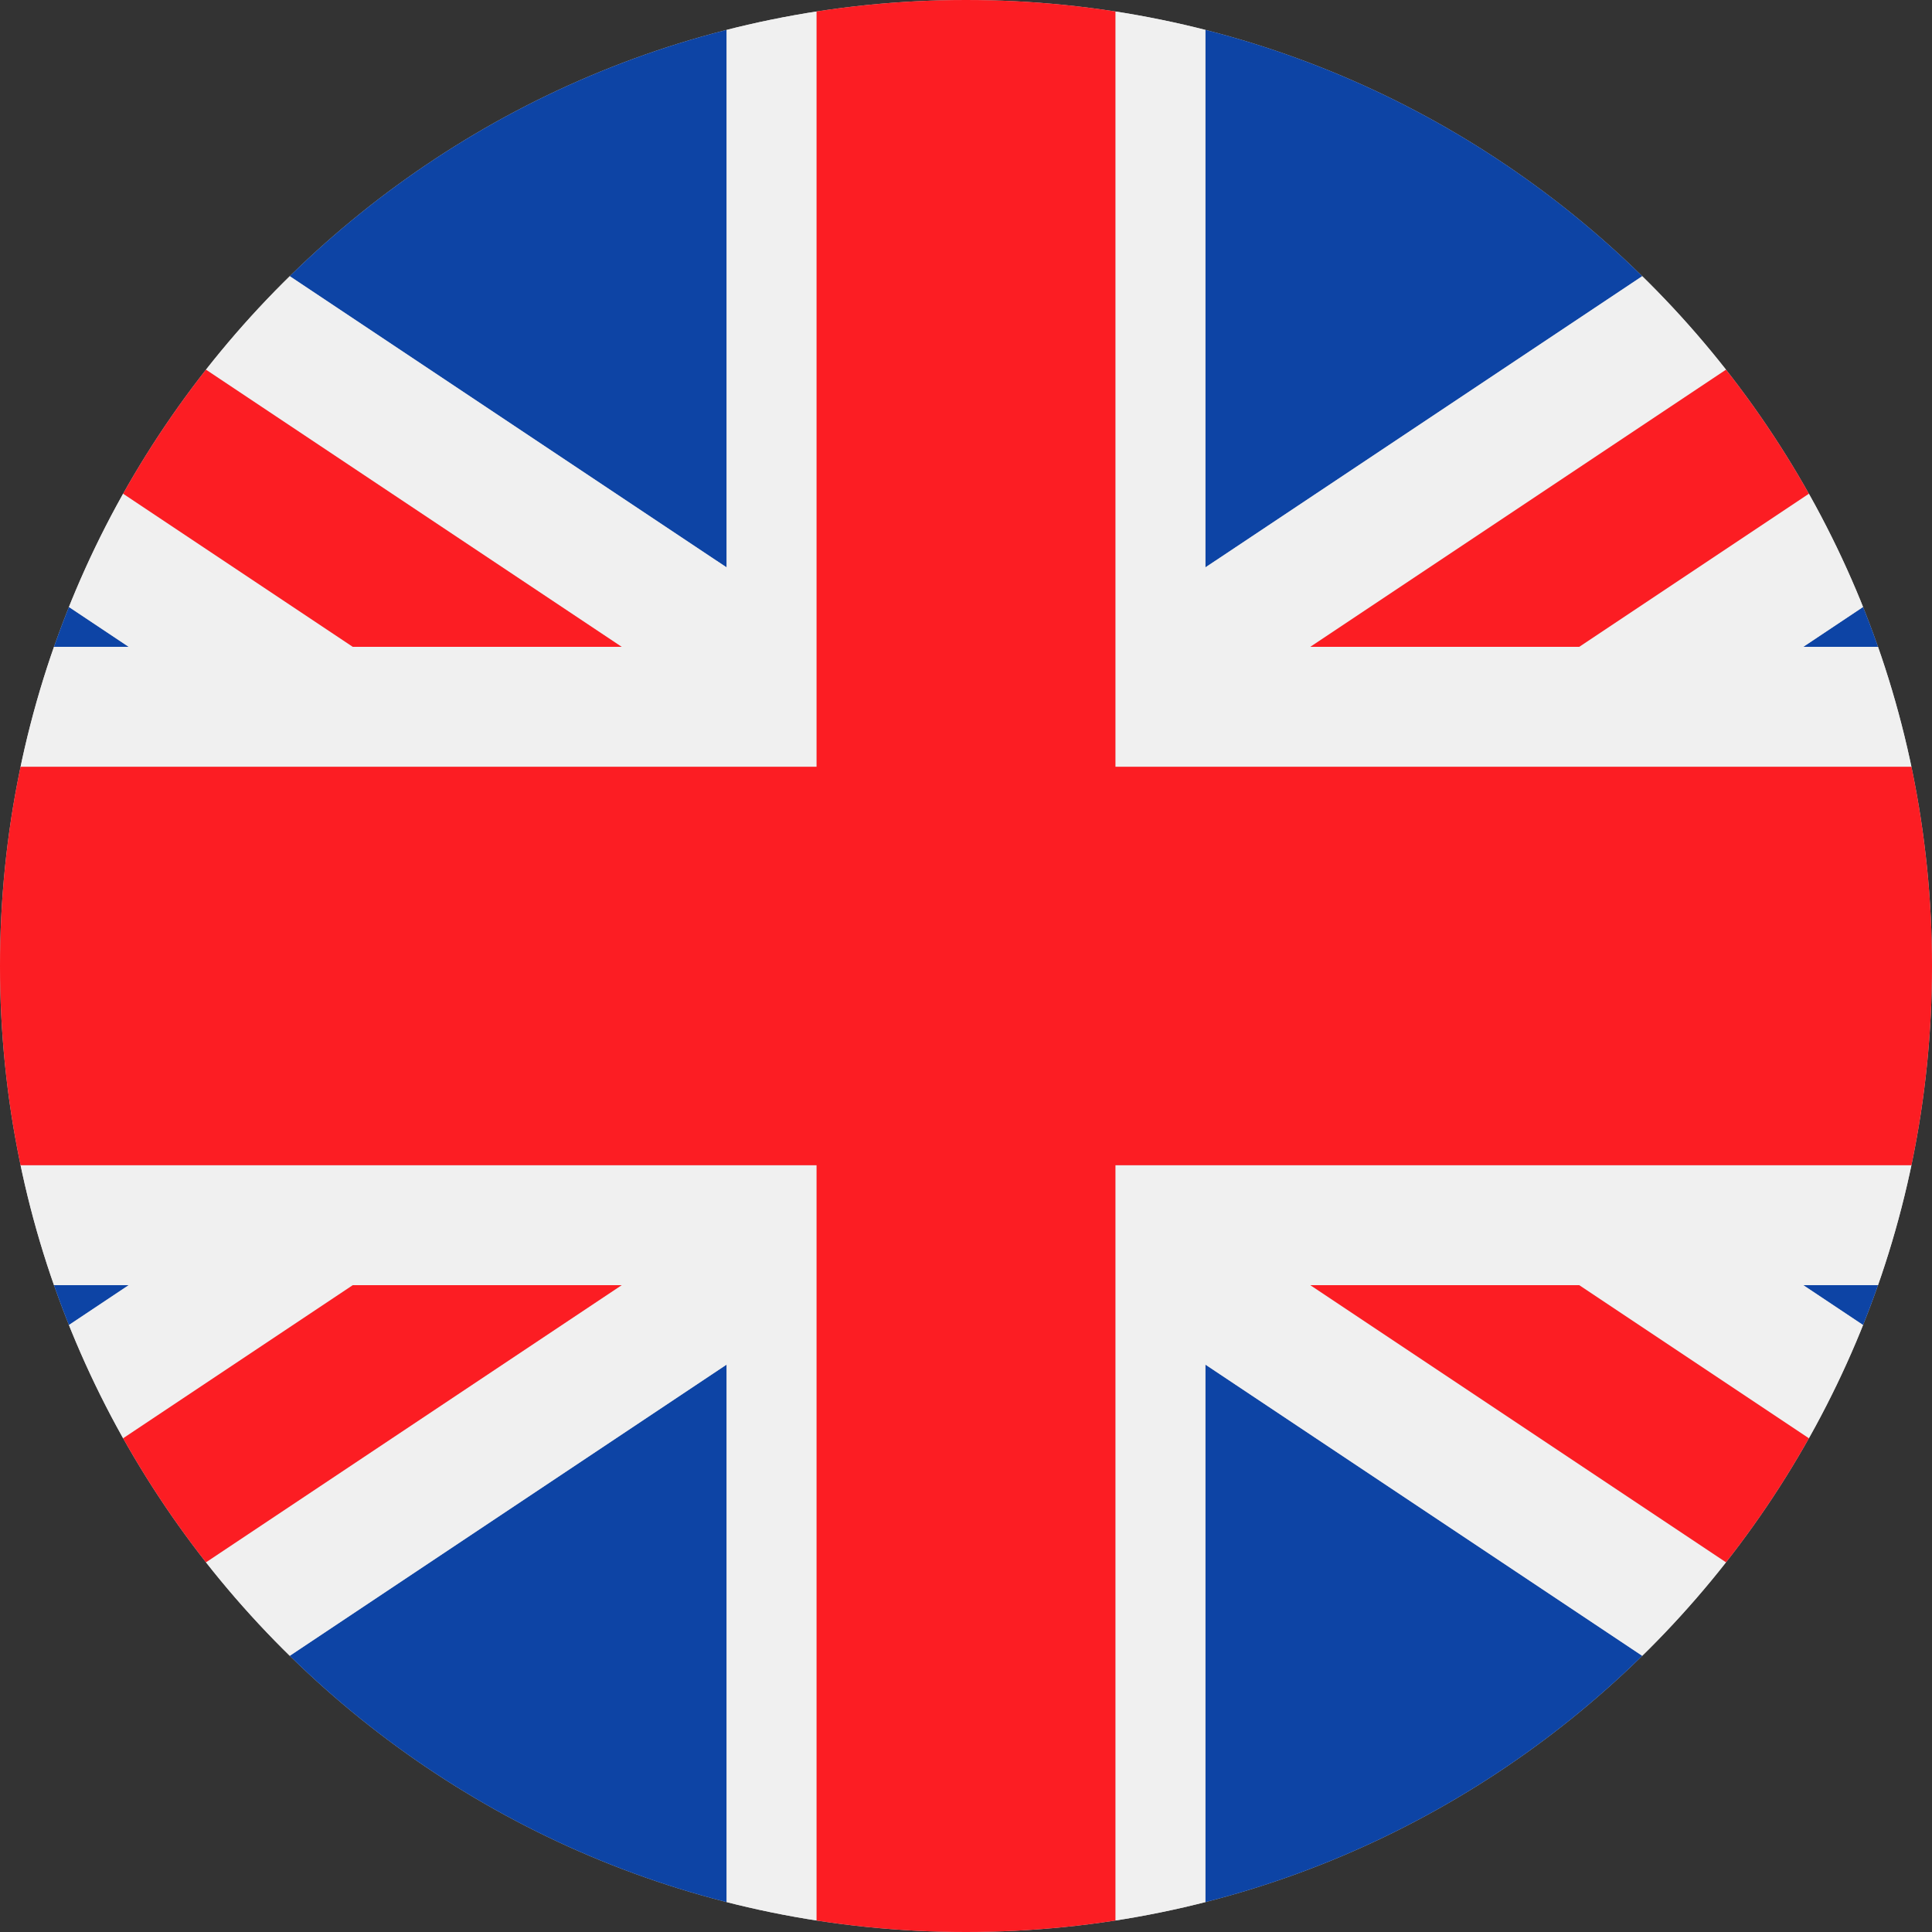 <?xml version="1.0" encoding="utf-8"?>
<svg width="42px" height="42px" viewBox="0 0 42 42" version="1.1" xmlns:xlink="http://www.w3.org/1999/xlink" xmlns="http://www.w3.org/2000/svg">
  <rect x="0" y="0" width="42" height="42" fill="#333333" stroke="none"/>
  <defs>
    <path d="M21 0C9.402 0 0 9.402 0 21L0 21C0 32.598 9.402 42 21 42L21 42C32.598 42 42 32.598 42 21L42 21C42 9.402 32.598 0 21 0Z" id="path_1" />
    <clipPath id="mask_1">
      <use xlink:href="#path_1" />
    </clipPath>
  </defs>
  <g id="Group-13">
    <path d="M21 0C32.598 0 42 9.402 42 21C42 32.598 32.598 42 21 42C9.402 42 3.5e-05 32.598 3.5e-05 21C3.5e-05 9.402 9.402 0 21 0" id="Fill-1" fill="#CCCCCC" fill-rule="evenodd" stroke="none" />
    <g id="Group-12">
      <g id="Group-5">
        <path d="M21 0C9.402 0 0 9.402 0 21L0 21C0 32.598 9.402 42 21 42L21 42C32.598 42 42 32.598 42 21L42 21C42 9.402 32.598 0 21 0Z" id="Clip-4" fill="none" fill-rule="evenodd" stroke="none" />
        <g clip-path="url(#mask_1)">
          <path d="M-10.5 14.062L-10.5 5.195L2.799 14.062L-10.5 14.062ZM-10.5 36.805L-10.5 27.938L2.799 27.938L-10.5 36.805ZM15.796 42L-2.707 42L15.796 29.665L15.796 42ZM44.707 42L26.204 42L26.204 29.665L44.707 42ZM52.5 27.938L52.5 36.805L39.201 27.938L52.5 27.938ZM52.5 5.195L52.5 14.062L39.201 14.062L52.5 5.195ZM26.204 0L44.707 0L26.204 12.335L26.204 0ZM-2.707 0L15.796 0L15.796 12.335L-2.707 0Z" id="Fill-3" fill="#0D44A5" fill-rule="evenodd" stroke="none" />
        </g>
      </g>
      <g id="Group-8">
        <path d="M21 0C9.402 0 0 9.402 0 21L0 21C0 32.598 9.402 42 21 42L21 42C32.598 42 42 32.598 42 21L42 21C42 9.402 32.598 0 21 0Z" id="Clip-7" fill="none" fill-rule="evenodd" stroke="none" />
        <g clip-path="url(#mask_1)">
          <path d="M17.752 42L15.796 42L15.796 29.665L-2.707 42L-7.578 42L13.515 27.938L7.67 27.938L-10.5 40.052L-10.5 36.805L2.799 27.938L-10.5 27.938L-10.5 25.331L17.752 25.331L17.752 42ZM52.5 25.331L52.5 27.938L39.201 27.938L52.5 36.805L52.5 40.052L34.33 27.938L28.485 27.938L49.577 42L44.707 42L26.204 29.665L26.204 42L24.249 42L24.249 25.331L52.5 25.331ZM24.249 0L26.204 0L26.204 12.335L44.707 0L49.577 0L28.485 14.062L34.33 14.062L52.5 1.948L52.5 5.195L39.201 14.062L52.5 14.062L52.5 16.669L24.249 16.669L24.249 0ZM15.796 0L17.752 0L17.752 16.669L-10.5 16.669L-10.5 14.062L2.799 14.062L-10.5 5.195L-10.5 1.948L7.67 14.062L13.515 14.062L-7.578 0L-2.707 0L15.796 12.335L15.796 0Z" id="Fill-6" fill="#F0F0F0" fill-rule="evenodd" stroke="none" />
        </g>
      </g>
      <g id="Group-11">
        <path d="M21 0C9.402 0 0 9.402 0 21L0 21C0 32.598 9.402 42 21 42L21 42C32.598 42 42 32.598 42 21L42 21C42 9.402 32.598 0 21 0Z" id="Clip-10" fill="none" fill-rule="evenodd" stroke="none" />
        <g clip-path="url(#mask_1)">
          <path d="M7.67 27.938L-10.5 40.052L-10.5 42L-7.577 42L13.515 27.938L7.67 27.938ZM13.515 14.062L-7.577 3.5e-05L-10.5 3.5e-05L-10.5 1.948L7.67 14.062L13.515 14.062ZM34.33 14.062L52.5 1.948L52.5 3.5e-05L49.578 3.5e-05L28.485 14.062L34.33 14.062ZM52.5 40.052L34.33 27.938L28.485 27.938L49.578 42L52.5 42L52.5 40.052ZM24.248 3.5e-05L24.248 16.669L52.5 16.669L52.5 25.331L24.248 25.331L24.248 42L21 42L17.752 42L17.752 25.331L-10.5 25.331L-10.5 16.669L17.752 16.669L17.752 3.5e-05L21 3.5e-05L24.248 3.5e-05Z" id="Fill-9" fill="#FC1D23" fill-rule="evenodd" stroke="none" />
        </g>
      </g>
    </g>
  </g>
</svg>